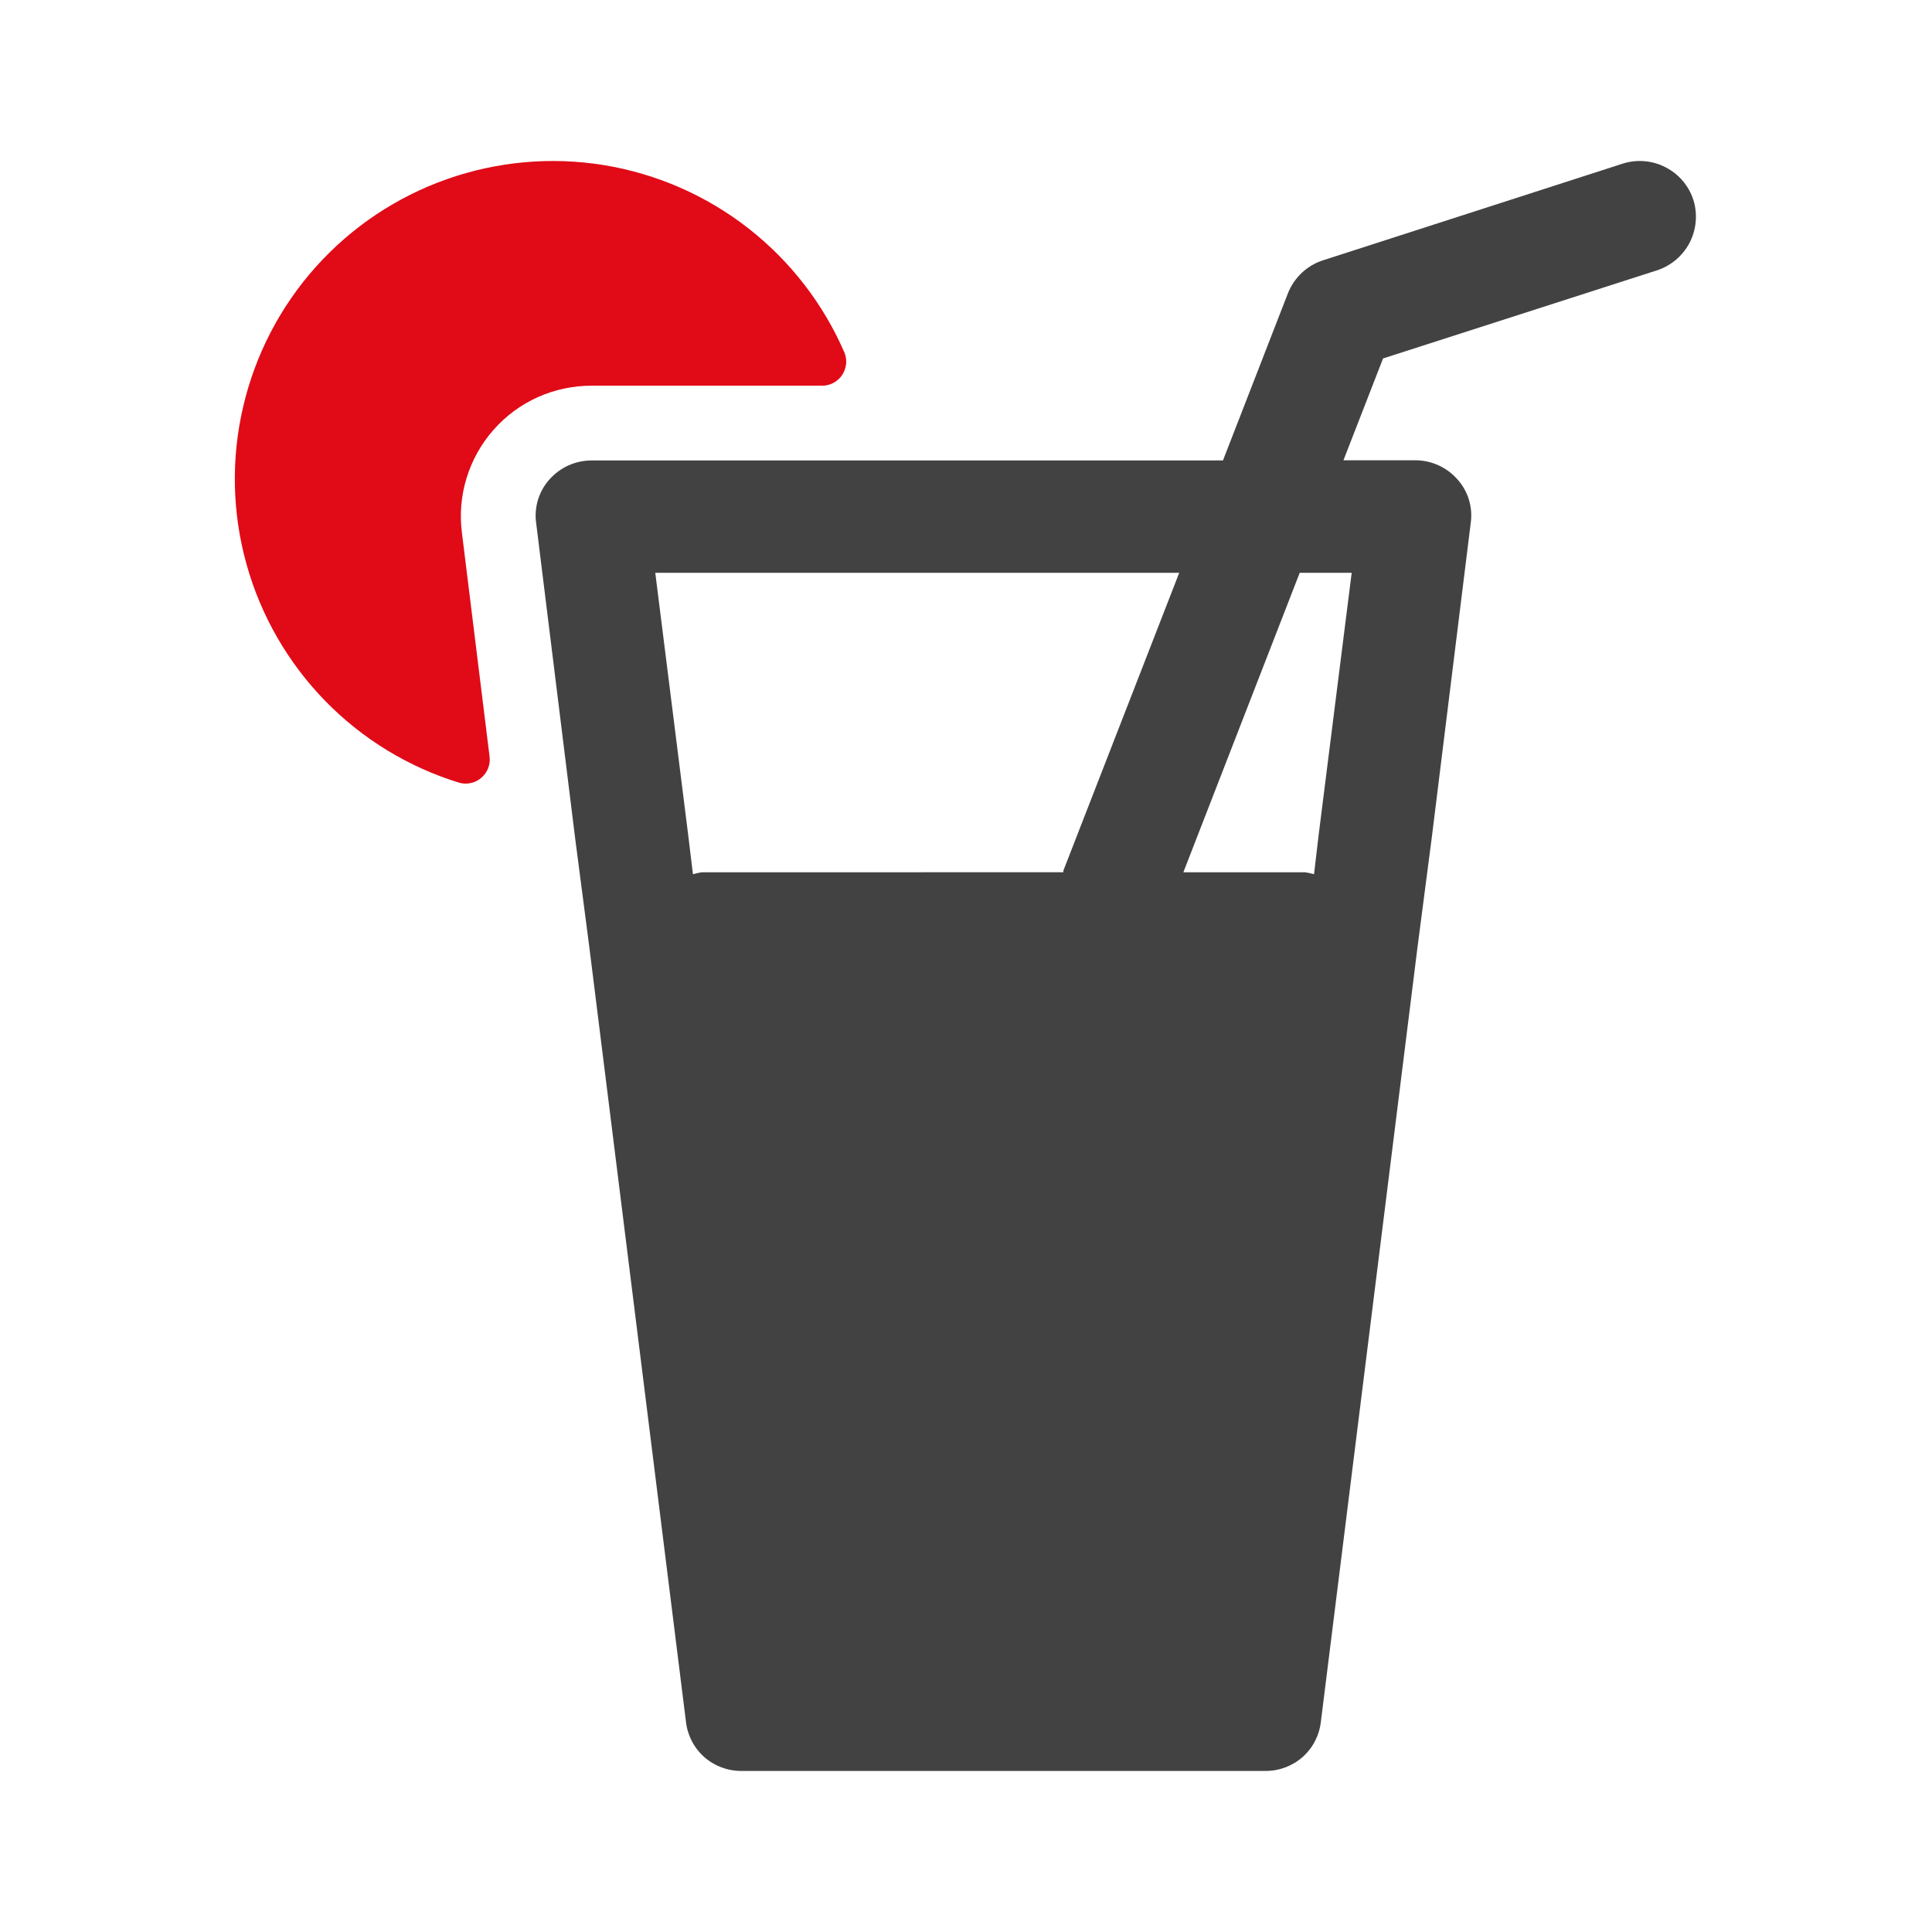<svg width="30" height="30" viewBox="0 0 30 30" fill="none" xmlns="http://www.w3.org/2000/svg">
<path d="M7.172 8.268L7.602 11.748C7.61 11.809 7.602 11.87 7.581 11.926C7.559 11.983 7.524 12.034 7.478 12.074C7.433 12.114 7.378 12.143 7.319 12.157C7.26 12.172 7.199 12.171 7.14 12.157C6.347 11.915 5.628 11.477 5.049 10.883C4.471 10.29 4.051 9.561 3.828 8.762C3.605 7.964 3.587 7.122 3.776 6.315C3.964 5.508 4.352 4.761 4.905 4.143C5.458 3.526 6.158 3.057 6.94 2.782C7.721 2.506 8.56 2.431 9.378 2.564C10.196 2.698 10.967 3.035 11.62 3.545C12.274 4.056 12.788 4.722 13.116 5.483C13.137 5.54 13.145 5.601 13.137 5.661C13.129 5.721 13.107 5.779 13.073 5.829C13.038 5.878 12.992 5.919 12.938 5.947C12.884 5.975 12.824 5.99 12.764 5.989H9.186C8.898 5.989 8.614 6.049 8.351 6.167C8.088 6.285 7.854 6.458 7.664 6.674C7.473 6.89 7.331 7.144 7.246 7.419C7.161 7.694 7.136 7.983 7.172 8.268Z" fill="#E10A17"/>
<path d="M26.295 3.105C26.224 2.885 26.068 2.702 25.862 2.597C25.657 2.491 25.418 2.471 25.197 2.541L20.547 4.041C20.424 4.08 20.311 4.146 20.216 4.235C20.122 4.323 20.048 4.431 20 4.551L18.99 7.15H9.186C9.063 7.15 8.942 7.176 8.829 7.226C8.717 7.276 8.617 7.35 8.535 7.441C8.452 7.533 8.39 7.642 8.354 7.76C8.318 7.879 8.308 8.004 8.326 8.126L8.93 13.01L9.151 14.707L10.651 26.731C10.674 26.943 10.774 27.139 10.933 27.281C11.092 27.422 11.298 27.5 11.511 27.499H19.651C19.864 27.5 20.07 27.422 20.229 27.281C20.388 27.139 20.488 26.943 20.511 26.731L22.011 14.707L22.232 13.01L22.837 8.124C22.855 8.001 22.845 7.876 22.809 7.758C22.773 7.639 22.71 7.53 22.627 7.439C22.545 7.347 22.445 7.274 22.333 7.224C22.221 7.173 22.099 7.147 21.976 7.147H20.861L21.476 5.566L25.726 4.199C25.946 4.128 26.129 3.974 26.236 3.769C26.342 3.564 26.363 3.325 26.295 3.105ZM10.895 13.545C10.849 13.552 10.804 13.562 10.76 13.575L10.686 12.964L10.175 8.894H18.311L16.512 13.519V13.544L10.895 13.545ZM20.989 8.894L20.476 12.964L20.404 13.575C20.359 13.562 20.313 13.552 20.267 13.545H18.375L20.182 8.894H20.989Z" fill="#424242"/>
</svg>

